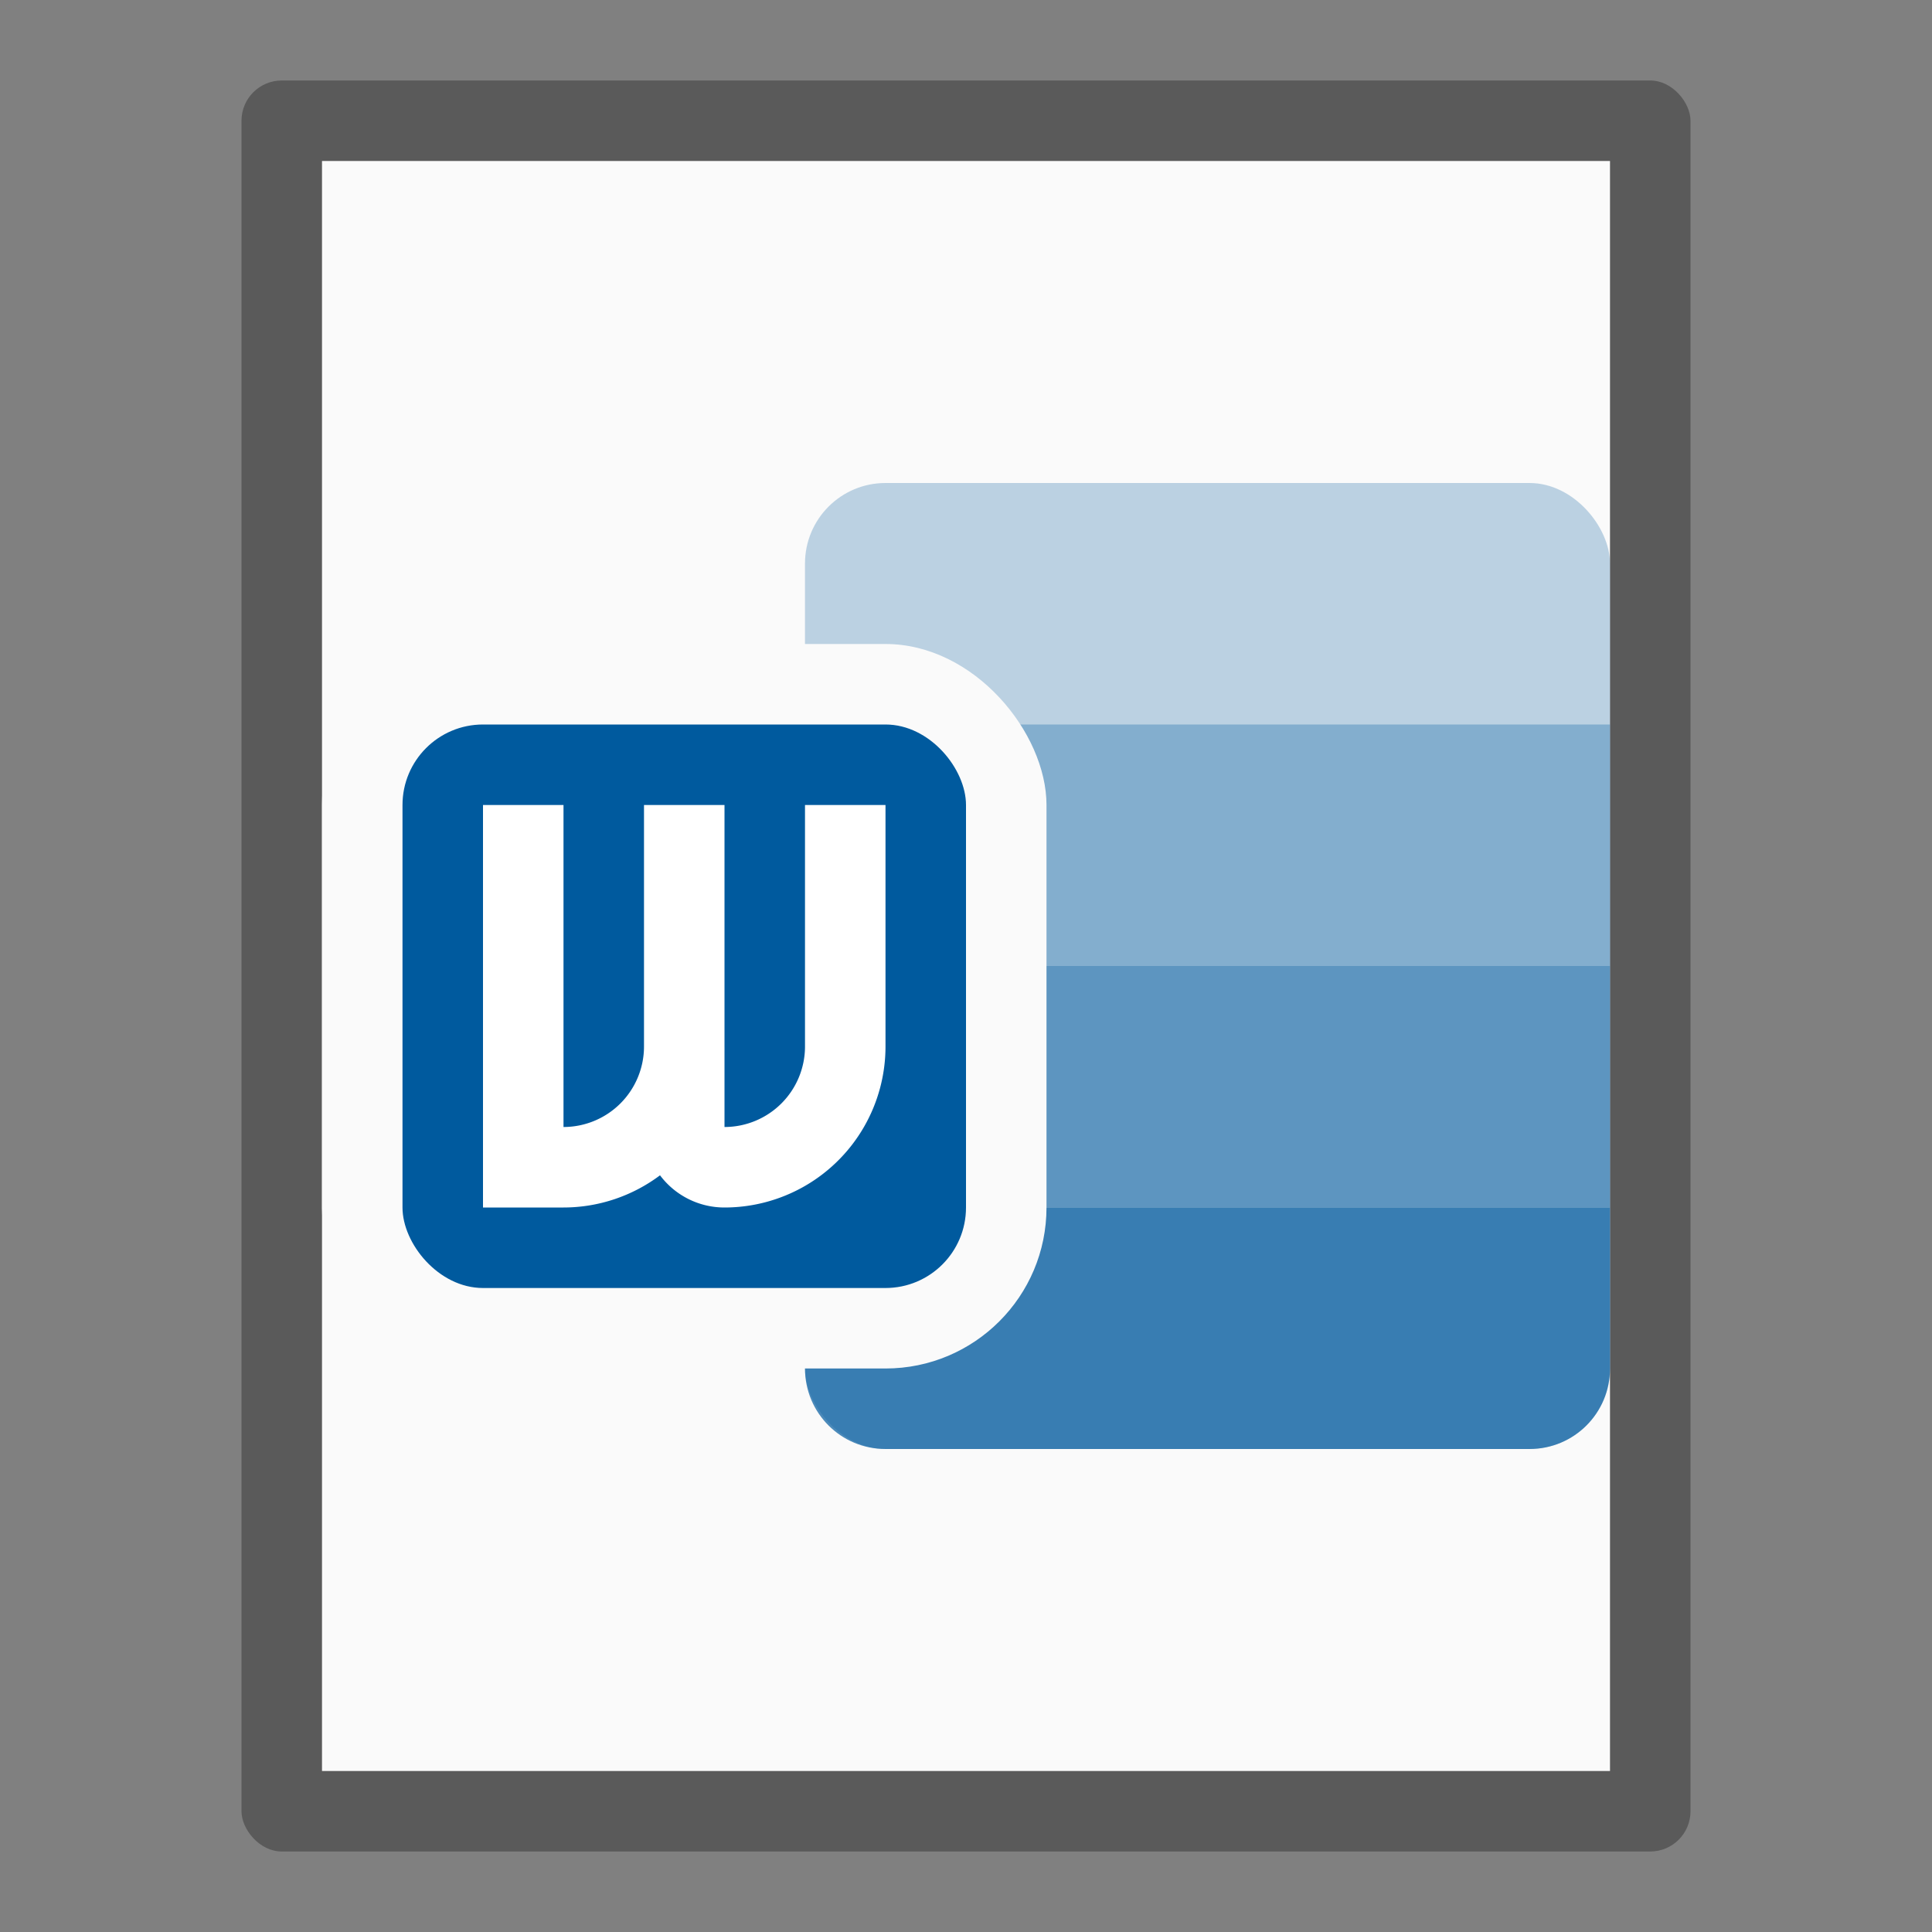 <?xml version="1.0" encoding="UTF-8" standalone="no"?>
<!-- Created with Inkscape (http://www.inkscape.org/) -->

<svg
   width="24"
   height="24"
   viewBox="0 0 24 24"
   version="1.1"
   id="svg5"
   inkscape:version="1.2.1 (9c6d41e410, 2022-07-14)"
   sodipodi:docname="application-vnd.ms-word.svg"
   xmlns:inkscape="http://www.inkscape.org/namespaces/inkscape"
   xmlns:sodipodi="http://sodipodi.sourceforge.net/DTD/sodipodi-0.dtd"
   xmlns="http://www.w3.org/2000/svg"
   xmlns:svg="http://www.w3.org/2000/svg">
  <rect x="0" y="0" width="24" height="24" fill="#808080" stroke="none"/>
  <sodipodi:namedview
     id="namedview7"
     pagecolor="#ffffff"
     bordercolor="#000000"
     borderopacity="0.25"
     inkscape:showpageshadow="2"
     inkscape:pageopacity="0.0"
     inkscape:pagecheckerboard="0"
     inkscape:deskcolor="#d1d1d1"
     inkscape:document-units="px"
     showgrid="false"
     inkscape:zoom="32.916667"
     inkscape:cx="12"
     inkscape:cy="12"
     inkscape:window-width="1920"
     inkscape:window-height="1012"
     inkscape:window-x="0"
     inkscape:window-y="0"
     inkscape:window-maximized="1"
     inkscape:current-layer="svg5" />
  <defs
     id="defs2" />
  <rect
     style="opacity:0.3;fill:#000000;fill-opacity:1;stroke-linejoin:round"
     id="rect234"
     width="18"
     height="22"
     x="3"
     y="1"
     ry="0.5" />
  <rect
     style="fill:#fafafa;fill-opacity:1;stroke-width:2.313;stroke-linejoin:round"
     id="rect2307"
     width="16"
     height="20"
     x="4"
     y="2" />
  <rect
     style="opacity:0.25;fill:#005a9e;stroke-width:2;stroke-linejoin:bevel;fill-opacity:1"
     id="rect25302"
     width="10"
     height="12"
     x="10"
     y="6"
     ry="1" />
  <path
     id="rect29937"
     style="opacity:0.5;fill:#005a9e;fill-opacity:1;stroke-width:2.928;stroke-linejoin:bevel"
     d="m 10,12 v 3 h 10 v -3 z"
     sodipodi:nodetypes="ccccc" />
  <path
     id="path29903"
     style="opacity:0.7;fill:#005a9e;stroke-width:2;stroke-linejoin:bevel;fill-opacity:1"
     d="m 10,15 v 2 c 0,0.554 0.446,1 1,1 h 8 C 19.554,18 20,17.554 20,17 V 15 Z"
     sodipodi:nodetypes="csccscc" />
  <path
     id="rect28337"
     style="opacity:0.3;fill:#005a9e;stroke-width:2.928;stroke-linejoin:bevel;fill-opacity:1"
     d="M 10,9 V 12 H 20 V 9 Z"
     sodipodi:nodetypes="ccccc" />
  <rect
     style="fill:#fafafa;fill-opacity:1;stroke-width:1"
     id="rect3242"
     width="9"
     height="9"
     x="4"
     y="8"
     ry="2" />
  <rect
     style="fill:#005a9e;stroke-width:0.5;fill-opacity:1"
     id="rect2687"
     width="7"
     height="7"
     x="5"
     y="9"
     ry="1" />
  <path
     id="rect1177"
     style="fill:#ffffff;fill-opacity:1;stroke-width:1"
     d="m 6,10 v 5 h 1 a 2,2 0 0 0 1.199,-0.4 1,1 0 0 0 0.801,0.4 2,2 0 0 0 2,-2 v -3 h -1 v 3 a 1,1 0 0 1 -1,1 v -0.938 a 2,2 0 0 0 0,-0.062 V 10 H 8 v 3 a 1,1 0 0 1 -1,1 v -4 z" />
  <rect
     style="fill:#3f51b5;fill-opacity:1;stroke-width:1"
     id="rect1954"
     width="8.8817837e-16"
     height="0.02"
     x="8"
     y="11.912" />
</svg>
